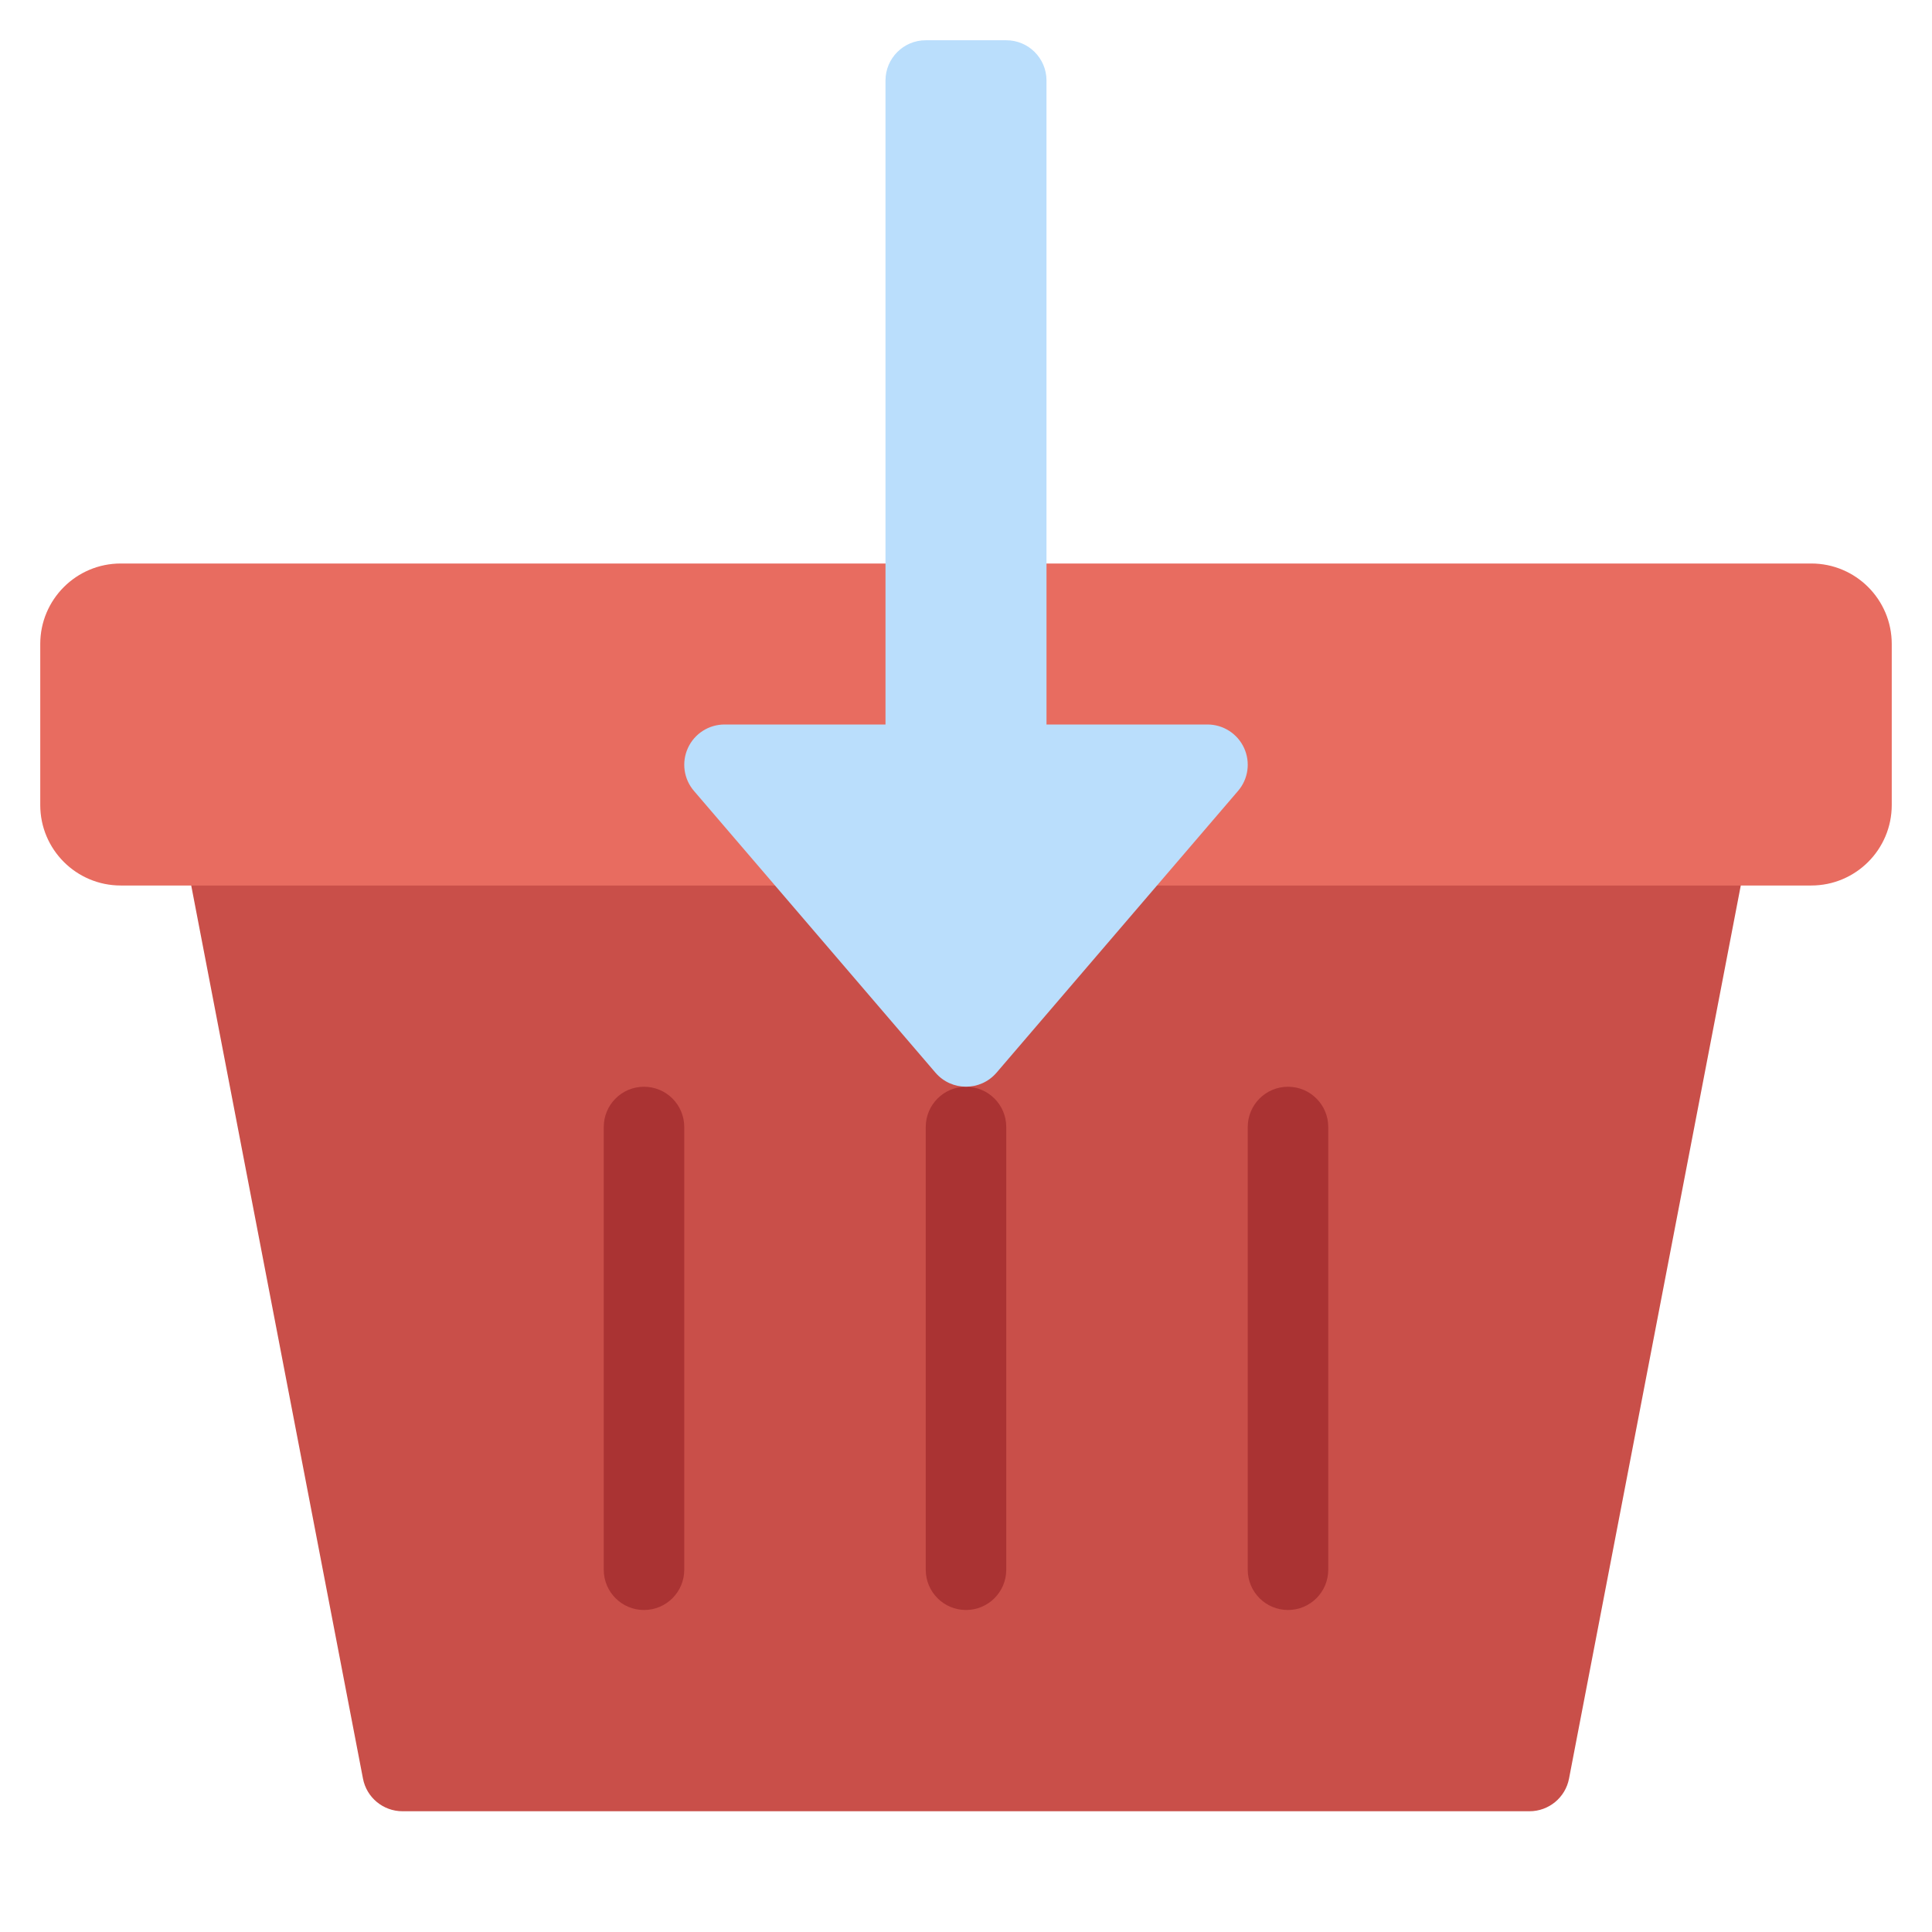 <svg class="nc-icon colored" xmlns="http://www.w3.org/2000/svg" xmlns:xlink="http://www.w3.org/1999/xlink" x="0px" y="0px" width="48px" height="48px" viewBox="0 0 48 48"><g>
<path fill="#C94F49" d="M43.771,17.363C43.581,17.133,43.298,17,43,17H5c-0.298,0-0.581,0.133-0.771,0.363s-0.268,0.533-0.211,0.826
	l5,26C9.108,44.66,9.521,45,10,45h28c0.479,0,0.892-0.34,0.982-0.811l5-26C44.039,17.896,43.961,17.593,43.771,17.363z"></path>
<path fill="#E86C60" d="M45,14H3c-1.105,0-2,0.895-2,2v4c0,1.105,0.895,2,2,2h42c1.105,0,2-0.895,2-2v-4C47,14.895,46.105,14,45,14z
	"></path>
<path fill="#AA3333" d="M24,40c-0.553,0-1-0.448-1-1V28c0-0.552,0.447-1,1-1s1,0.448,1,1v11C25,39.552,24.553,40,24,40z"></path>
<path fill="#AA3333" d="M16,40c-0.553,0-1-0.448-1-1V28c0-0.552,0.447-1,1-1s1,0.448,1,1v11C17,39.552,16.553,40,16,40z"></path>
<path fill="#AA3333" d="M32,40c-0.553,0-1-0.448-1-1V28c0-0.552,0.447-1,1-1s1,0.448,1,1v11C33,39.552,32.553,40,32,40z"></path>
<path fill="#BADEFC" d="M30.759,19.65l-6,7c-0.399,0.465-1.119,0.465-1.518,0l-6-7
	c-0.255-0.296-0.312-0.714-0.149-1.068S17.609,18,18,18h4V2c0-0.552,0.448-1,1-1h2c0.552,0,1,0.448,1,1v16h4
	c0.391,0,0.745,0.228,0.908,0.582S31.014,19.354,30.759,19.65z"></path>

</g>
</svg>
